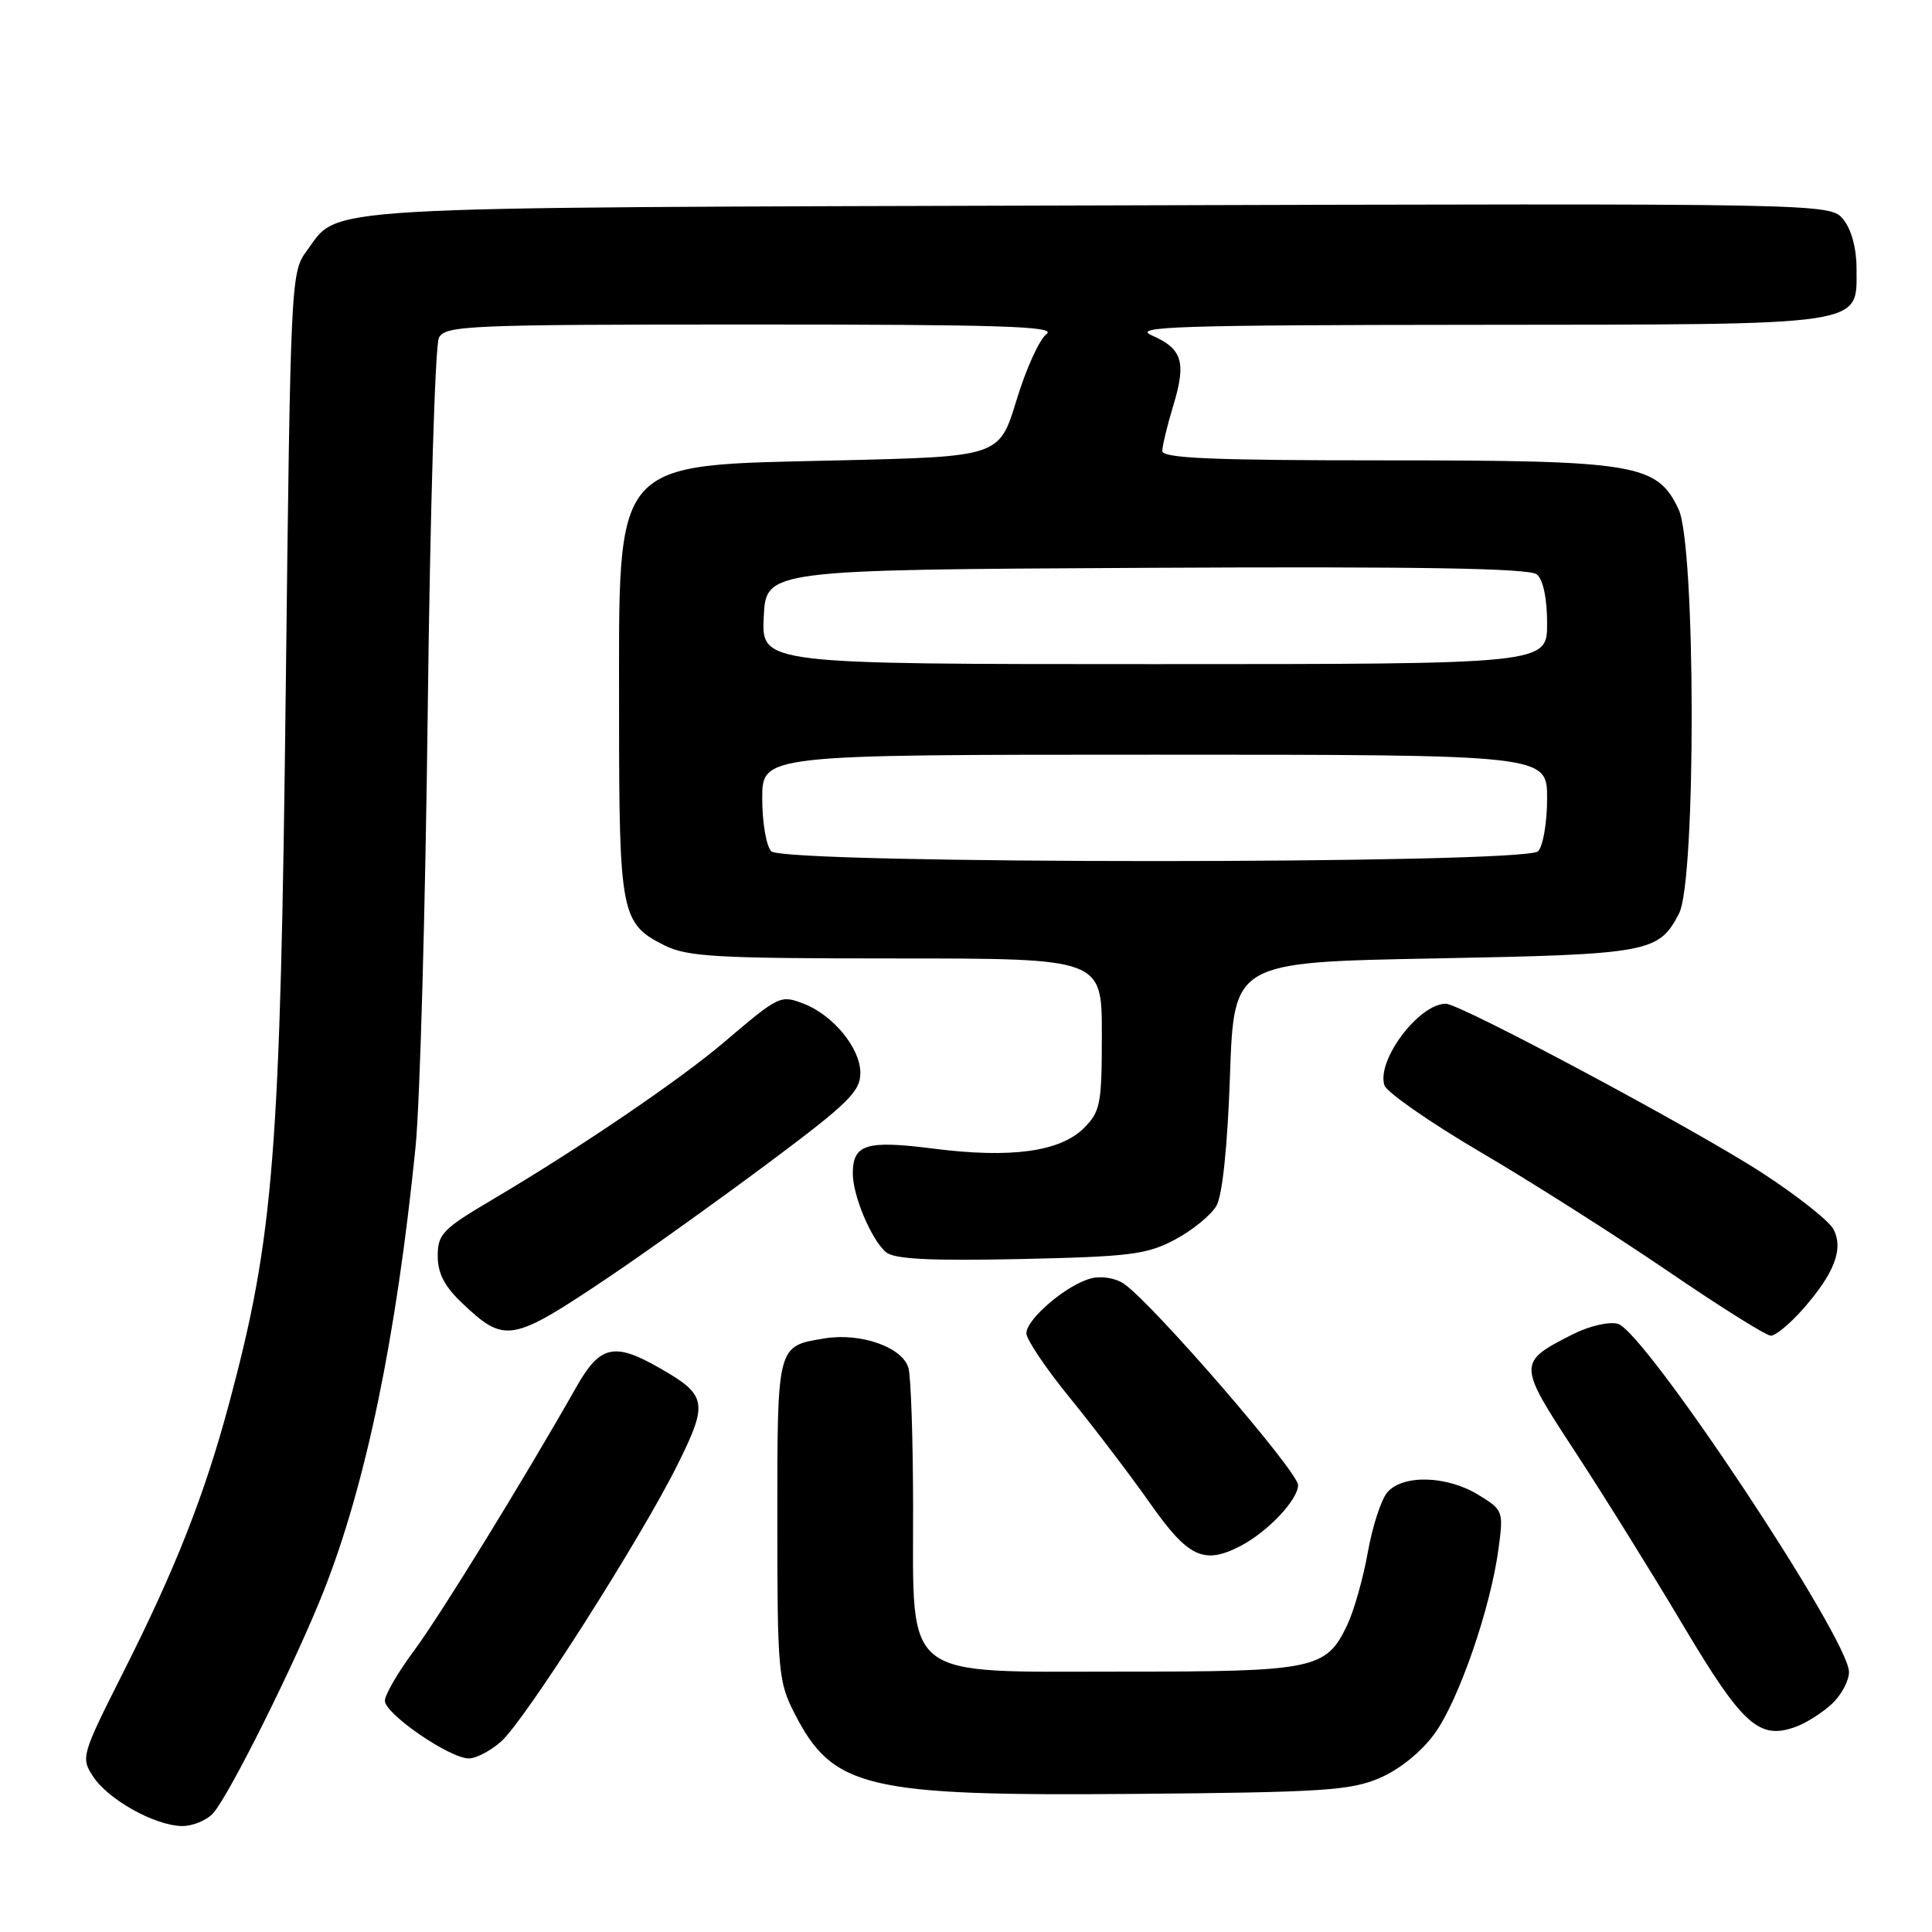 <?xml version="1.0" encoding="UTF-8" standalone="no"?>
<!DOCTYPE svg PUBLIC "-//W3C//DTD SVG 1.1//EN" "http://www.w3.org/Graphics/SVG/1.1/DTD/svg11.dtd" >
<svg xmlns="http://www.w3.org/2000/svg" xmlns:xlink="http://www.w3.org/1999/xlink" version="1.1" viewBox="0 0 256 256">
 <g >
 <path fill="currentColor"
d=" M 28.25 240.25 C 30.41 237.83 39.23 220.11 42.90 210.80 C 48.50 196.61 52.52 177.16 55.06 152.00 C 55.65 146.22 56.37 120.12 56.68 94.00 C 56.99 67.88 57.65 45.71 58.16 44.75 C 59.00 43.13 62.02 43.00 99.73 43.00 C 132.49 43.00 140.05 43.24 138.68 44.25 C 137.74 44.94 135.95 48.88 134.70 53.00 C 132.42 60.50 132.42 60.50 111.28 61.00 C 80.77 61.72 82.03 60.28 82.03 94.50 C 82.03 121.05 82.29 122.38 88.01 125.25 C 91.08 126.78 94.80 127.00 118.75 127.00 C 146.00 127.00 146.00 127.00 146.00 137.05 C 146.00 146.29 145.81 147.28 143.63 149.47 C 140.48 152.61 133.95 153.51 123.70 152.20 C 114.77 151.06 113.00 151.61 113.00 155.50 C 113.00 158.45 115.48 164.32 117.40 165.92 C 118.52 166.85 123.16 167.08 135.21 166.83 C 149.77 166.51 151.95 166.24 155.72 164.24 C 158.04 163.00 160.50 160.98 161.20 159.75 C 161.98 158.35 162.66 151.80 162.98 142.50 C 163.50 127.50 163.50 127.50 190.00 127.00 C 218.57 126.46 219.79 126.24 222.49 121.02 C 224.75 116.64 224.70 72.27 222.42 67.48 C 219.56 61.45 216.84 61.00 183.48 61.00 C 160.56 61.00 154.00 60.72 154.01 59.75 C 154.02 59.06 154.67 56.35 155.47 53.73 C 157.22 47.97 156.67 46.20 152.60 44.43 C 149.94 43.27 156.00 43.07 195.53 43.04 C 247.86 42.99 246.00 43.27 246.00 35.55 C 246.00 32.91 245.32 30.39 244.25 29.08 C 242.50 26.94 242.50 26.94 145.50 27.22 C 39.46 27.53 45.13 27.20 40.59 33.32 C 38.55 36.08 38.49 37.43 37.87 90.82 C 37.16 152.92 36.30 163.80 30.37 185.92 C 27.11 198.08 23.28 207.82 16.29 221.67 C 10.79 232.59 10.70 232.90 12.34 235.40 C 14.35 238.47 20.49 241.89 24.10 241.96 C 25.52 241.98 27.39 241.21 28.25 240.25 Z  M 182.85 235.58 C 185.47 234.45 188.36 232.11 190.11 229.69 C 193.30 225.28 197.53 213.03 198.57 205.16 C 199.23 200.23 199.17 200.07 195.87 198.06 C 191.69 195.51 185.85 195.36 183.82 197.75 C 183.01 198.71 181.84 202.29 181.24 205.70 C 180.63 209.11 179.41 213.44 178.52 215.31 C 175.73 221.19 174.23 221.50 148.76 221.50 C 119.24 221.50 121.01 222.89 120.99 199.69 C 120.98 190.79 120.71 182.51 120.38 181.29 C 119.64 178.54 114.10 176.56 109.30 177.34 C 102.93 178.37 103.00 178.11 103.00 201.41 C 103.00 221.39 103.13 222.82 105.25 226.98 C 110.36 236.98 114.68 238.00 150.50 237.70 C 175.37 237.49 178.99 237.25 182.85 235.58 Z  M 66.41 230.75 C 69.58 227.93 84.86 203.95 89.73 194.17 C 93.88 185.84 93.71 184.87 87.40 181.27 C 81.40 177.83 79.51 178.25 76.39 183.75 C 69.37 196.12 58.36 214.01 54.87 218.71 C 52.74 221.57 51.00 224.57 51.00 225.36 C 51.00 227.10 59.59 233.00 62.12 233.00 C 63.09 233.00 65.02 231.99 66.41 230.75 Z  M 242.75 225.76 C 243.99 224.60 245.00 222.71 245.00 221.55 C 245.00 217.14 217.93 176.37 214.37 175.41 C 213.15 175.09 210.53 175.71 208.30 176.85 C 201.08 180.53 201.08 180.71 208.68 192.31 C 212.43 198.04 218.88 208.40 223.00 215.33 C 230.92 228.64 233.11 230.60 238.00 228.79 C 239.38 228.28 241.51 226.92 242.75 225.76 Z  M 164.32 204.88 C 167.94 203.01 172.00 198.74 172.00 196.78 C 172.00 195.00 152.89 172.89 148.97 170.14 C 147.85 169.35 145.99 169.04 144.59 169.39 C 141.40 170.19 136.00 174.77 136.00 176.67 C 136.00 177.49 138.63 181.39 141.85 185.33 C 145.06 189.28 149.82 195.54 152.43 199.25 C 157.43 206.36 159.51 207.35 164.32 204.88 Z  M 80.75 169.17 C 85.56 165.93 95.01 159.17 101.75 154.15 C 112.43 146.18 114.00 144.64 114.00 142.15 C 114.00 138.88 110.37 134.47 106.45 132.98 C 103.40 131.82 103.22 131.91 96.00 138.05 C 90.03 143.13 76.74 152.16 65.25 158.95 C 58.66 162.84 58.00 163.52 58.00 166.42 C 58.00 168.72 58.90 170.46 61.25 172.68 C 66.92 178.05 67.77 177.89 80.75 169.17 Z  M 238.96 173.39 C 243.09 168.69 244.31 165.45 242.93 162.86 C 242.34 161.76 238.13 158.43 233.58 155.47 C 224.80 149.74 193.50 133.00 191.58 133.00 C 188.02 133.00 182.38 140.48 183.44 143.80 C 183.74 144.73 189.50 148.74 196.24 152.70 C 202.98 156.65 214.12 163.74 221.00 168.43 C 227.88 173.13 234.02 176.98 234.65 176.99 C 235.28 176.99 237.22 175.38 238.96 173.39 Z  M 102.20 112.80 C 101.54 112.14 101.00 108.99 101.00 105.80 C 101.00 100.00 101.00 100.00 153.00 100.00 C 205.00 100.00 205.00 100.00 205.00 105.80 C 205.00 108.99 204.46 112.14 203.80 112.80 C 202.07 114.53 103.93 114.53 102.20 112.80 Z  M 101.20 81.75 C 101.50 75.50 101.50 75.50 151.89 75.24 C 188.26 75.05 202.65 75.30 203.64 76.11 C 204.48 76.81 205.00 79.30 205.00 82.62 C 205.00 88.00 205.00 88.00 152.95 88.00 C 100.90 88.00 100.90 88.00 101.20 81.75 Z "/>
</g>
</svg>